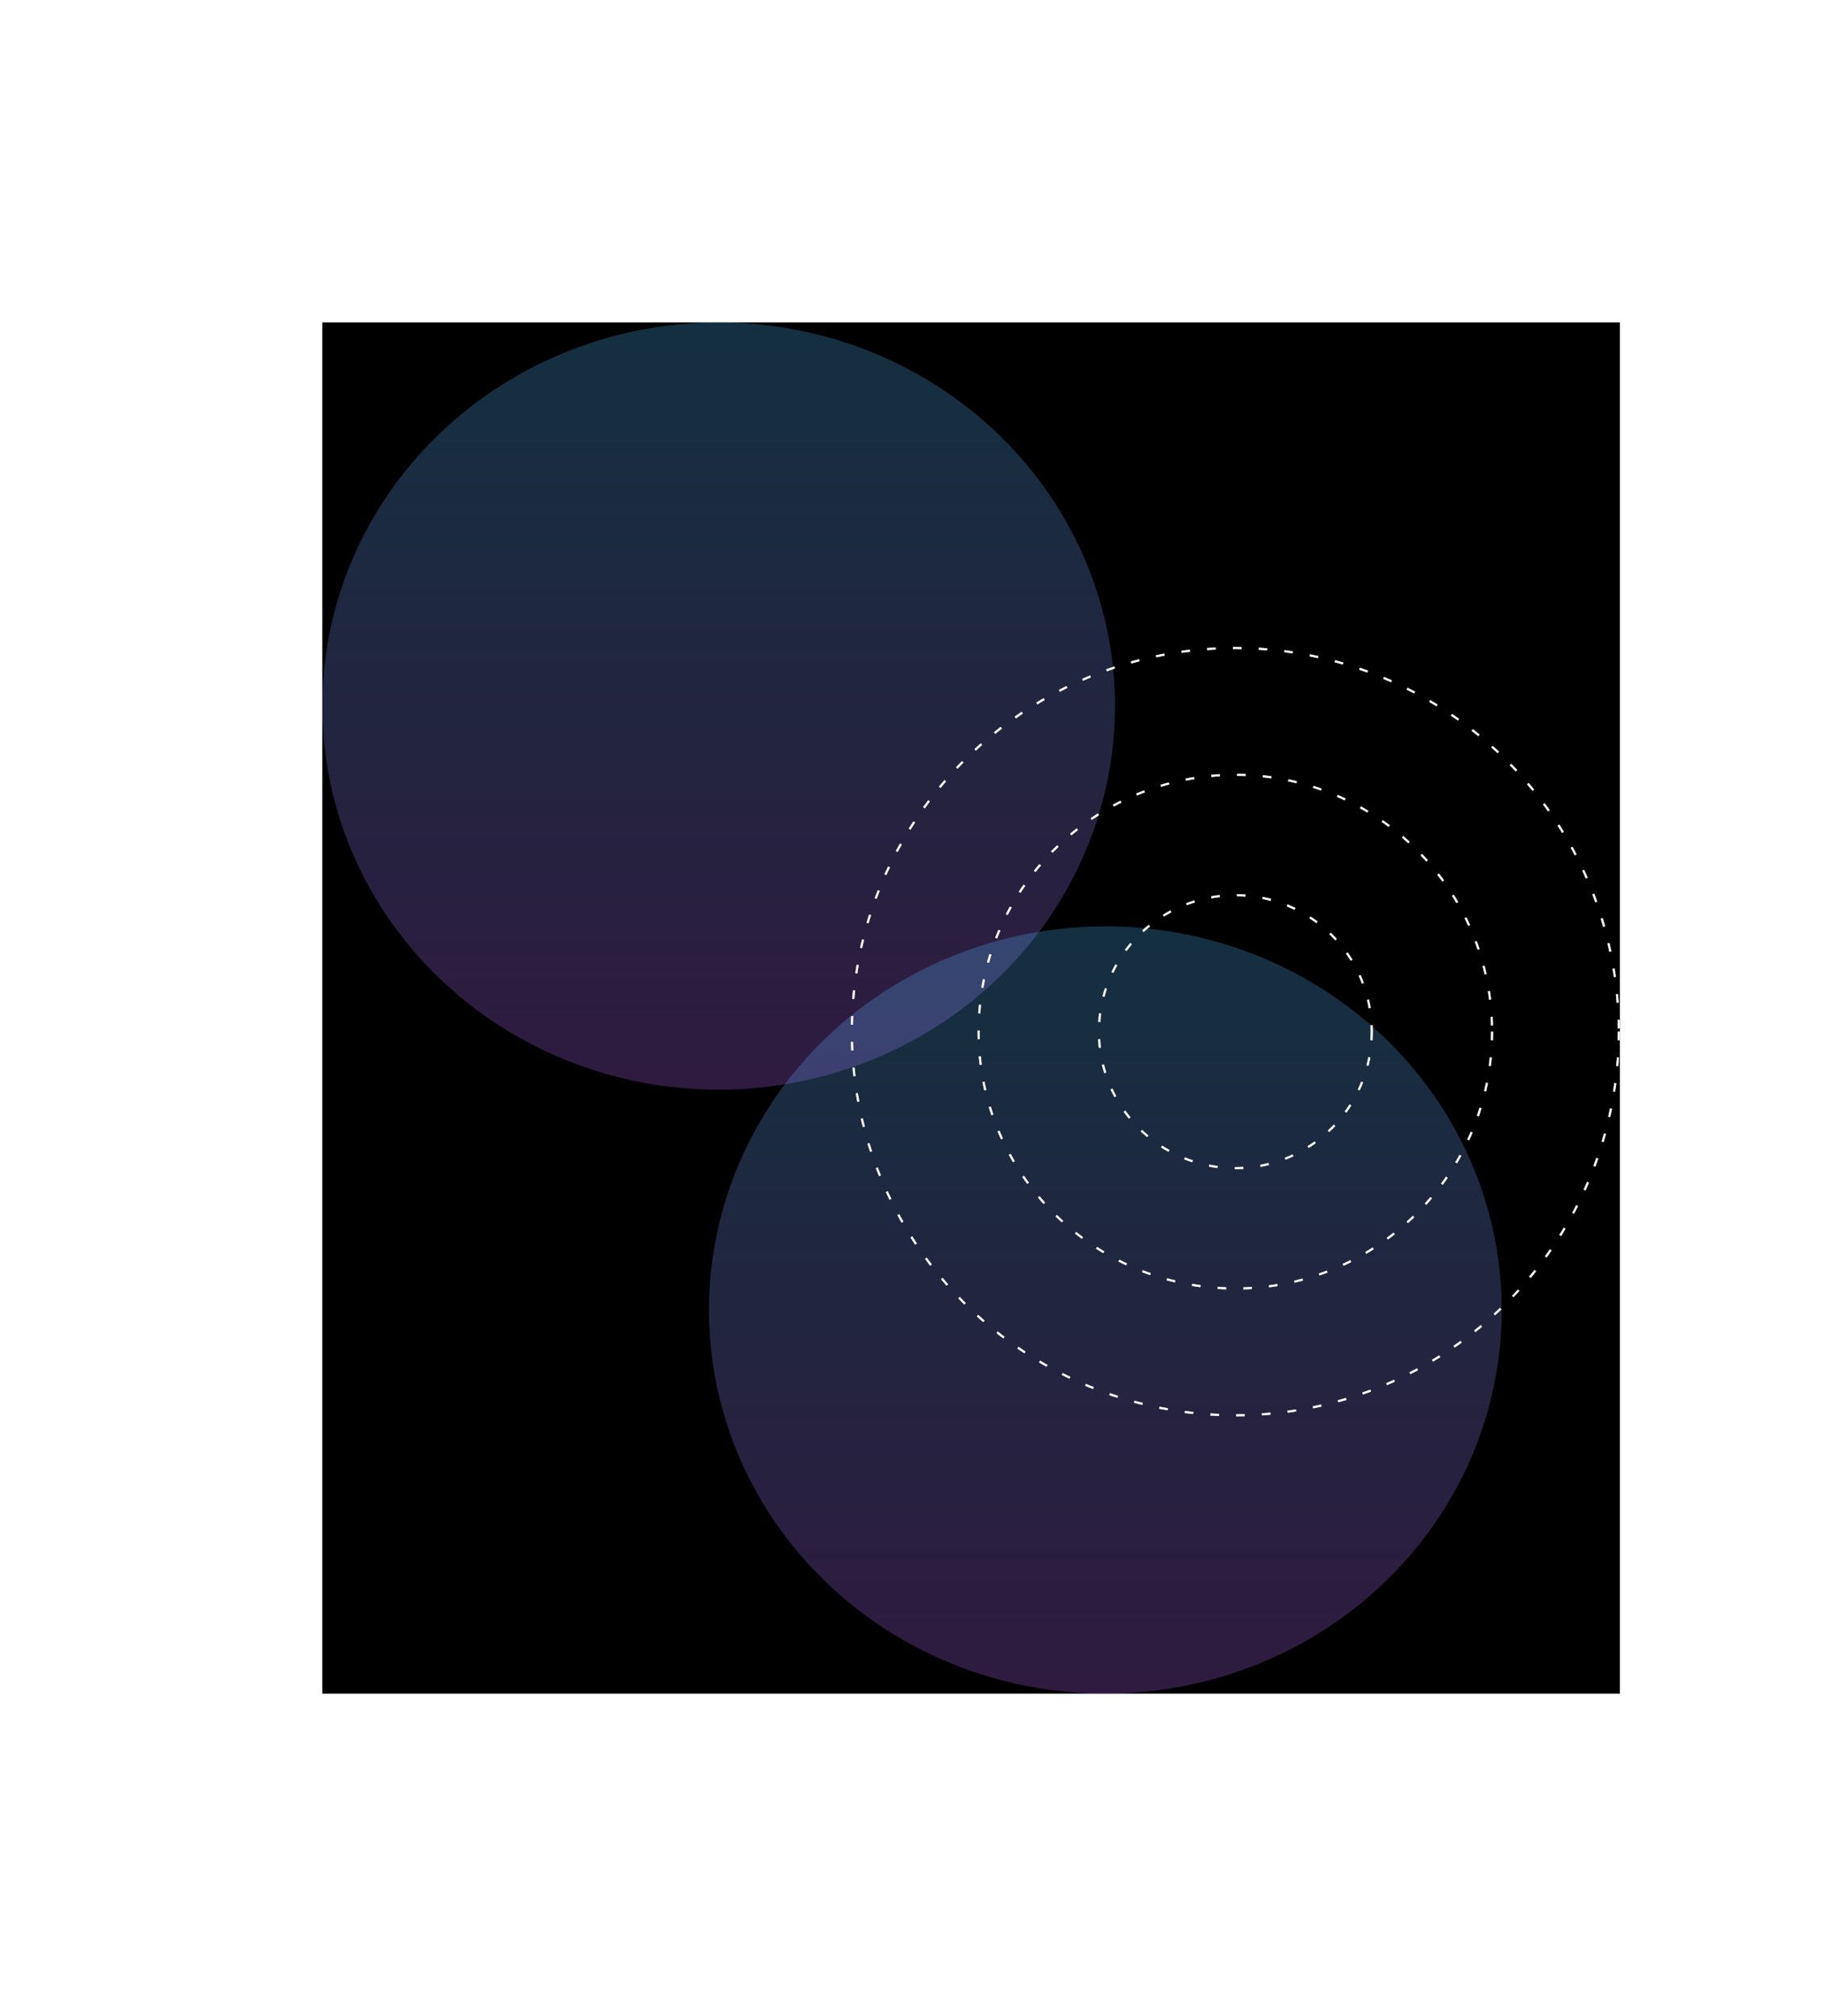 <svg width="849" height="938" viewBox="0 0 849 938" fill="none" xmlns="http://www.w3.org/2000/svg">
<rect width="604" height="638" transform="translate(150 150)" fill="black"/>
<g opacity="0.25" filter="url(#filter0_f_11_114)">
<ellipse cx="334.5" cy="328.5" rx="184.5" ry="178.5" fill="url(#paint0_linear_11_114)"/>
</g>
<g opacity="0.25" filter="url(#filter1_f_11_114)">
<ellipse cx="514.5" cy="609.5" rx="184.5" ry="178.5" fill="url(#paint1_linear_11_114)"/>
</g>
<g style="mix-blend-mode:overlay" opacity="0.8">
<circle cx="575" cy="480" r="63.5" stroke="white" stroke-dasharray="4 8"/>
</g>
<g style="mix-blend-mode:overlay" opacity="0.8">
<circle cx="575" cy="480" r="119.5" stroke="white" stroke-dasharray="4 8"/>
</g>
<g style="mix-blend-mode:overlay" opacity="0.8">
<circle cx="575" cy="480" r="178.5" stroke="white" stroke-dasharray="4 8"/>
</g>
<g style="mix-blend-mode:overlay" opacity="0.8">
<circle cx="575" cy="480" r="63.5" stroke="white" stroke-dasharray="4 8"/>
</g>
<g style="mix-blend-mode:overlay" opacity="0.8">
<circle cx="575" cy="480" r="119.5" stroke="white" stroke-dasharray="4 8"/>
</g>
<g style="mix-blend-mode:overlay" opacity="0.8">
<circle cx="575" cy="480" r="178.5" stroke="white" stroke-dasharray="4 8"/>
</g>
<defs>
<filter id="filter0_f_11_114" x="0" y="0" width="669" height="657" filterUnits="userSpaceOnUse" color-interpolation-filters="sRGB">
<feFlood flood-opacity="0" result="BackgroundImageFix"/>
<feBlend mode="normal" in="SourceGraphic" in2="BackgroundImageFix" result="shape"/>
<feGaussianBlur stdDeviation="75" result="effect1_foregroundBlur_11_114"/>
</filter>
<filter id="filter1_f_11_114" x="180" y="281" width="669" height="657" filterUnits="userSpaceOnUse" color-interpolation-filters="sRGB">
<feFlood flood-opacity="0" result="BackgroundImageFix"/>
<feBlend mode="normal" in="SourceGraphic" in2="BackgroundImageFix" result="shape"/>
<feGaussianBlur stdDeviation="75" result="effect1_foregroundBlur_11_114"/>
</filter>
<linearGradient id="paint0_linear_11_114" x1="334.5" y1="150" x2="334.5" y2="507" gradientUnits="userSpaceOnUse">
<stop stop-color="#4EBFFF"/>
<stop offset="1" stop-color="#BD69FF"/>
</linearGradient>
<linearGradient id="paint1_linear_11_114" x1="514.5" y1="431" x2="514.5" y2="788" gradientUnits="userSpaceOnUse">
<stop stop-color="#4EBFFF"/>
<stop offset="1" stop-color="#BD69FF"/>
</linearGradient>
</defs>
</svg>
